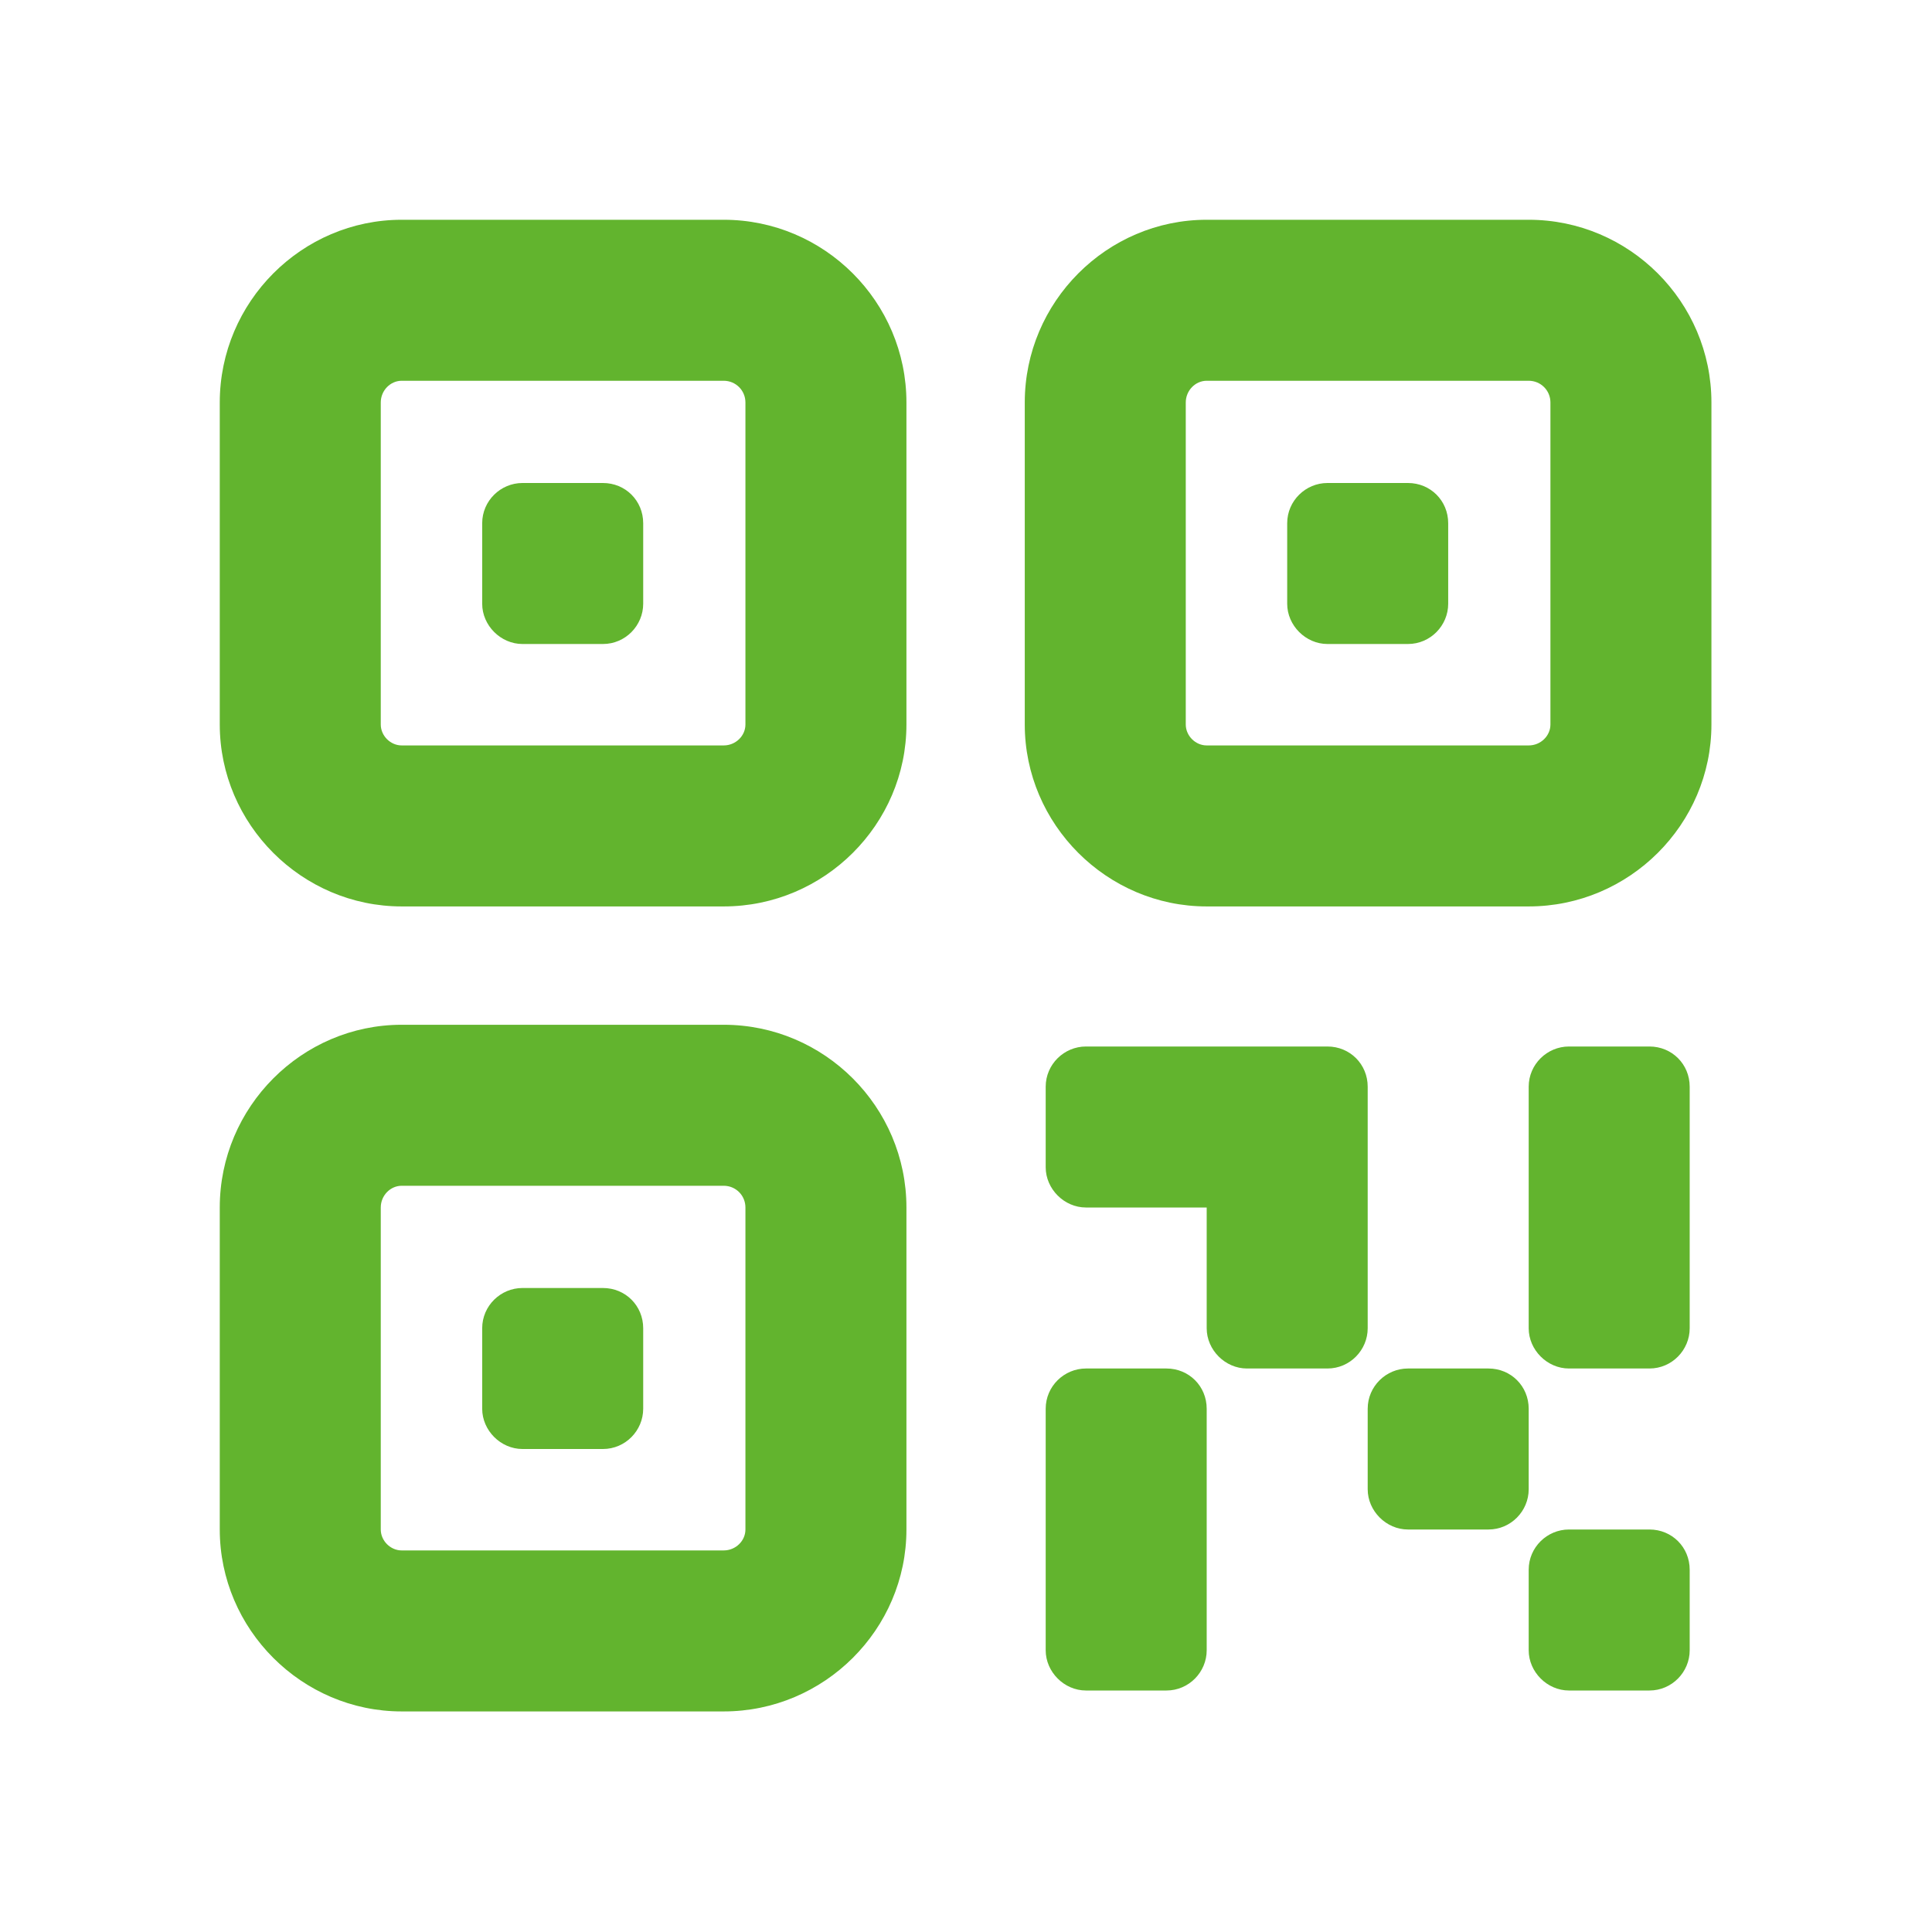 <svg width="24" height="24" viewBox="0 0 24 24" fill="none" xmlns="http://www.w3.org/2000/svg" xmlns:xlink="http://www.w3.org/1999/xlink">
	<desc>
			Created with Pixso.
	</desc>
	<defs>
		<clipPath id="clip190_1787">
			<rect width="24" height="24" fill="white" fill-opacity="0"/>
		</clipPath>
	</defs>
	<g clip-path="url(#clip190_1787)">
		<g opacity="0">
			<rect width="24" height="24" fill="#D8D8D8" fill-opacity="1"/>
			<rect width="24" height="24" stroke="#000000" stroke-opacity="0" stroke-width="1"/>
		</g>
		<path d="M8.99 12.73C10.24 12.73 11.26 13.75 11.26 15L11.26 19C11.26 20.24 10.24 21.26 8.99 21.26L4.99 21.26C3.75 21.26 2.73 20.24 2.73 19L2.73 15C2.73 13.75 3.75 12.73 4.99 12.73L8.99 12.73ZM20.49 19C20.77 19 20.99 19.22 20.99 19.5L20.99 20.5C20.99 20.77 20.77 21 20.49 21L19.49 21C19.22 21 18.99 20.77 18.99 20.5L18.99 19.5C18.99 19.22 19.22 19 19.49 19L20.49 19ZM14.49 17C14.77 17 14.99 17.22 14.99 17.5L14.99 20.5C14.99 20.77 14.77 21 14.49 21L13.49 21C13.22 21 12.99 20.77 12.99 20.5L12.99 17.5C12.99 17.22 13.22 17 13.49 17L14.49 17ZM8.99 14.73L4.99 14.73C4.85 14.73 4.73 14.85 4.73 15L4.73 19C4.73 19.14 4.85 19.26 4.99 19.26L8.99 19.26C9.14 19.26 9.26 19.14 9.26 19L9.26 15C9.26 14.85 9.14 14.73 8.99 14.73ZM18.49 17C18.77 17 18.99 17.22 18.99 17.5L18.99 18.5C18.99 18.77 18.77 19 18.49 19L17.49 19C17.22 19 16.99 18.77 16.99 18.5L16.99 17.5C16.99 17.22 17.22 17 17.49 17L18.49 17ZM7.49 16C7.77 16 7.99 16.22 7.99 16.5L7.99 17.5C7.99 17.77 7.77 18 7.49 18L6.49 18C6.22 18 5.99 17.77 5.99 17.5L5.99 16.5C5.99 16.22 6.22 16 6.49 16L7.49 16ZM16.49 13C16.77 13 16.99 13.22 16.99 13.5L16.99 16.5C16.99 16.77 16.77 17 16.49 17L15.49 17C15.22 17 14.99 16.77 14.99 16.5L14.99 15L13.49 15C13.22 15 12.99 14.77 12.99 14.5L12.99 13.5C12.99 13.22 13.22 13 13.49 13L16.49 13ZM20.49 13C20.77 13 20.99 13.22 20.99 13.5L20.99 16.5C20.99 16.77 20.77 17 20.49 17L19.49 17C19.22 17 18.99 16.77 18.99 16.5L18.99 13.5C18.99 13.22 19.22 13 19.49 13L20.49 13ZM18.99 2.73C20.24 2.73 21.26 3.75 21.26 5L21.26 9C21.26 10.24 20.24 11.26 18.99 11.26L14.99 11.26C13.75 11.26 12.73 10.24 12.73 9L12.73 5C12.73 3.75 13.75 2.73 14.99 2.73L18.99 2.73ZM8.99 2.73C10.24 2.73 11.26 3.75 11.26 5L11.26 9C11.26 10.24 10.24 11.26 8.99 11.26L4.99 11.26C3.75 11.26 2.73 10.24 2.73 9L2.73 5C2.73 3.75 3.75 2.73 4.99 2.73L8.99 2.73ZM18.99 4.73L14.99 4.73C14.85 4.73 14.73 4.85 14.73 5L14.73 9C14.73 9.14 14.85 9.26 14.99 9.26L18.99 9.26C19.14 9.26 19.26 9.14 19.26 9L19.26 5C19.26 4.85 19.14 4.73 18.99 4.73ZM8.99 4.73L4.99 4.73C4.85 4.73 4.73 4.85 4.73 5L4.73 9C4.73 9.14 4.85 9.26 4.99 9.26L8.99 9.26C9.14 9.26 9.26 9.14 9.26 9L9.26 5C9.26 4.85 9.14 4.73 8.99 4.73ZM7.49 6C7.77 6 7.99 6.22 7.99 6.5L7.99 7.5C7.99 7.77 7.77 8 7.49 8L6.49 8C6.22 8 5.99 7.77 5.99 7.5L5.99 6.5C5.99 6.22 6.22 6 6.49 6L7.49 6ZM17.49 6C17.77 6 17.99 6.22 17.99 6.5L17.99 7.5C17.99 7.77 17.77 8 17.49 8L16.49 8C16.22 8 15.99 7.77 15.99 7.5L15.99 6.5C15.99 6.22 16.22 6 16.49 6L17.49 6Z" fill="#62B42E" fill-opacity="1" fill-rule="evenodd"/>
	</g>
</svg>

